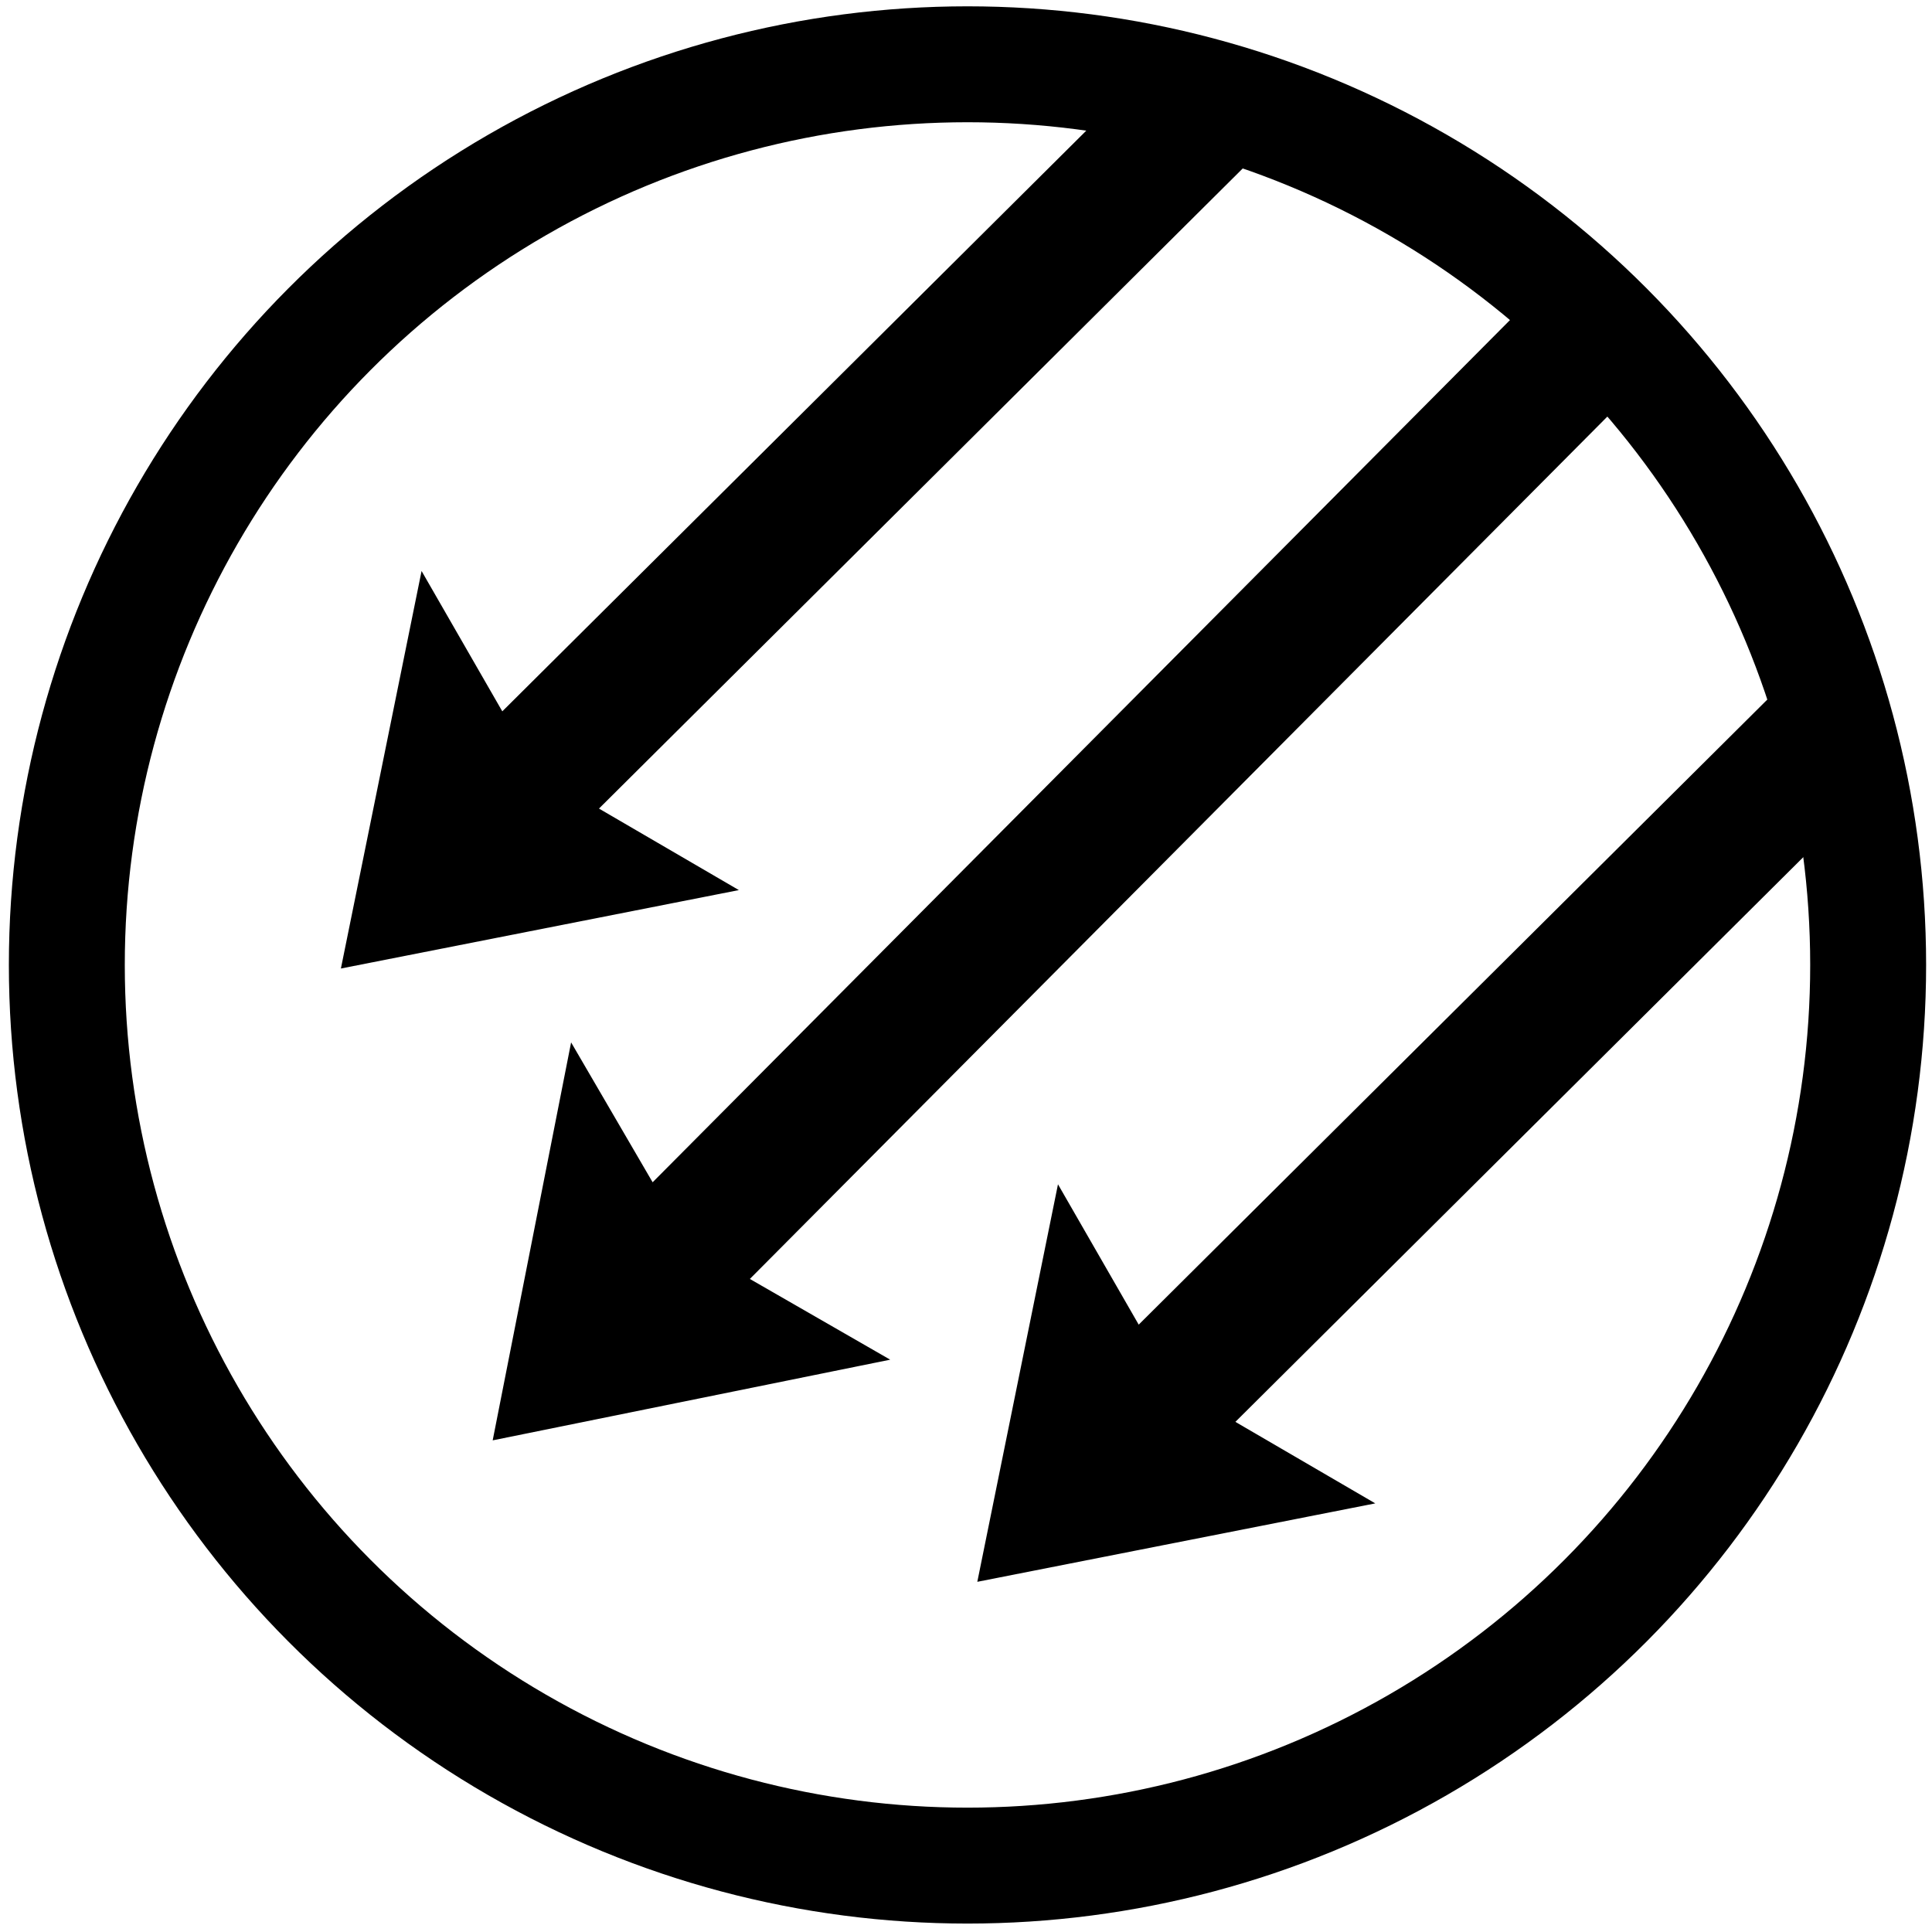 <?xml version="1.0" encoding="utf-8"?>
<svg viewBox="0 0 500 500" xmlns="http://www.w3.org/2000/svg" xmlns:bx="https://boxy-svg.com">
  <ellipse style="stroke: rgb(0, 0, 0); fill: none; stroke-width: 30px;" cx="250.386" cy="249.727" rx="233.091" ry="233.091"/>
  <path d="M 658.425 307.475 H 990.268 L 982.072 276.739 L 1043.544 317.72 L 982.072 358.701 L 990.268 327.966 H 658.425 V 307.475 Z" style="stroke: rgb(0, 0, 0); stroke-width: 15px;" transform="matrix(-0.705, 0.709, -0.709, -0.705, 1098.001, -152.705)" bx:shape="arrow 658.425 276.739 385.119 81.962 20.491 61.472 8.196 1@a73dd7f8"/>
  <path d="M 658.423 307.476 H 902.189 L 893.993 276.74 L 955.465 317.721 L 893.993 358.702 L 902.189 327.967 H 658.423 V 307.476 Z" style="stroke: rgb(0, 0, 0); stroke-width: 15px;" transform="matrix(-0.709, 0.705, -0.705, -0.709, 999.229, -207.22)" bx:shape="arrow 658.423 276.74 297.042 81.962 20.491 61.472 8.196 1@95ec4151"/>
  <path d="M 658.423 307.476 H 902.189 L 893.993 276.74 L 955.465 317.721 L 893.993 358.702 L 902.189 327.967 H 658.423 V 307.476 Z" style="stroke: rgb(0, 0, 0); stroke-width: 15px;" transform="matrix(-0.709, 0.705, -0.705, -0.709, 1163.931, -48.5)" bx:shape="arrow 658.423 276.74 297.042 81.962 20.491 61.472 8.196 1@95ec4151"/>
</svg>